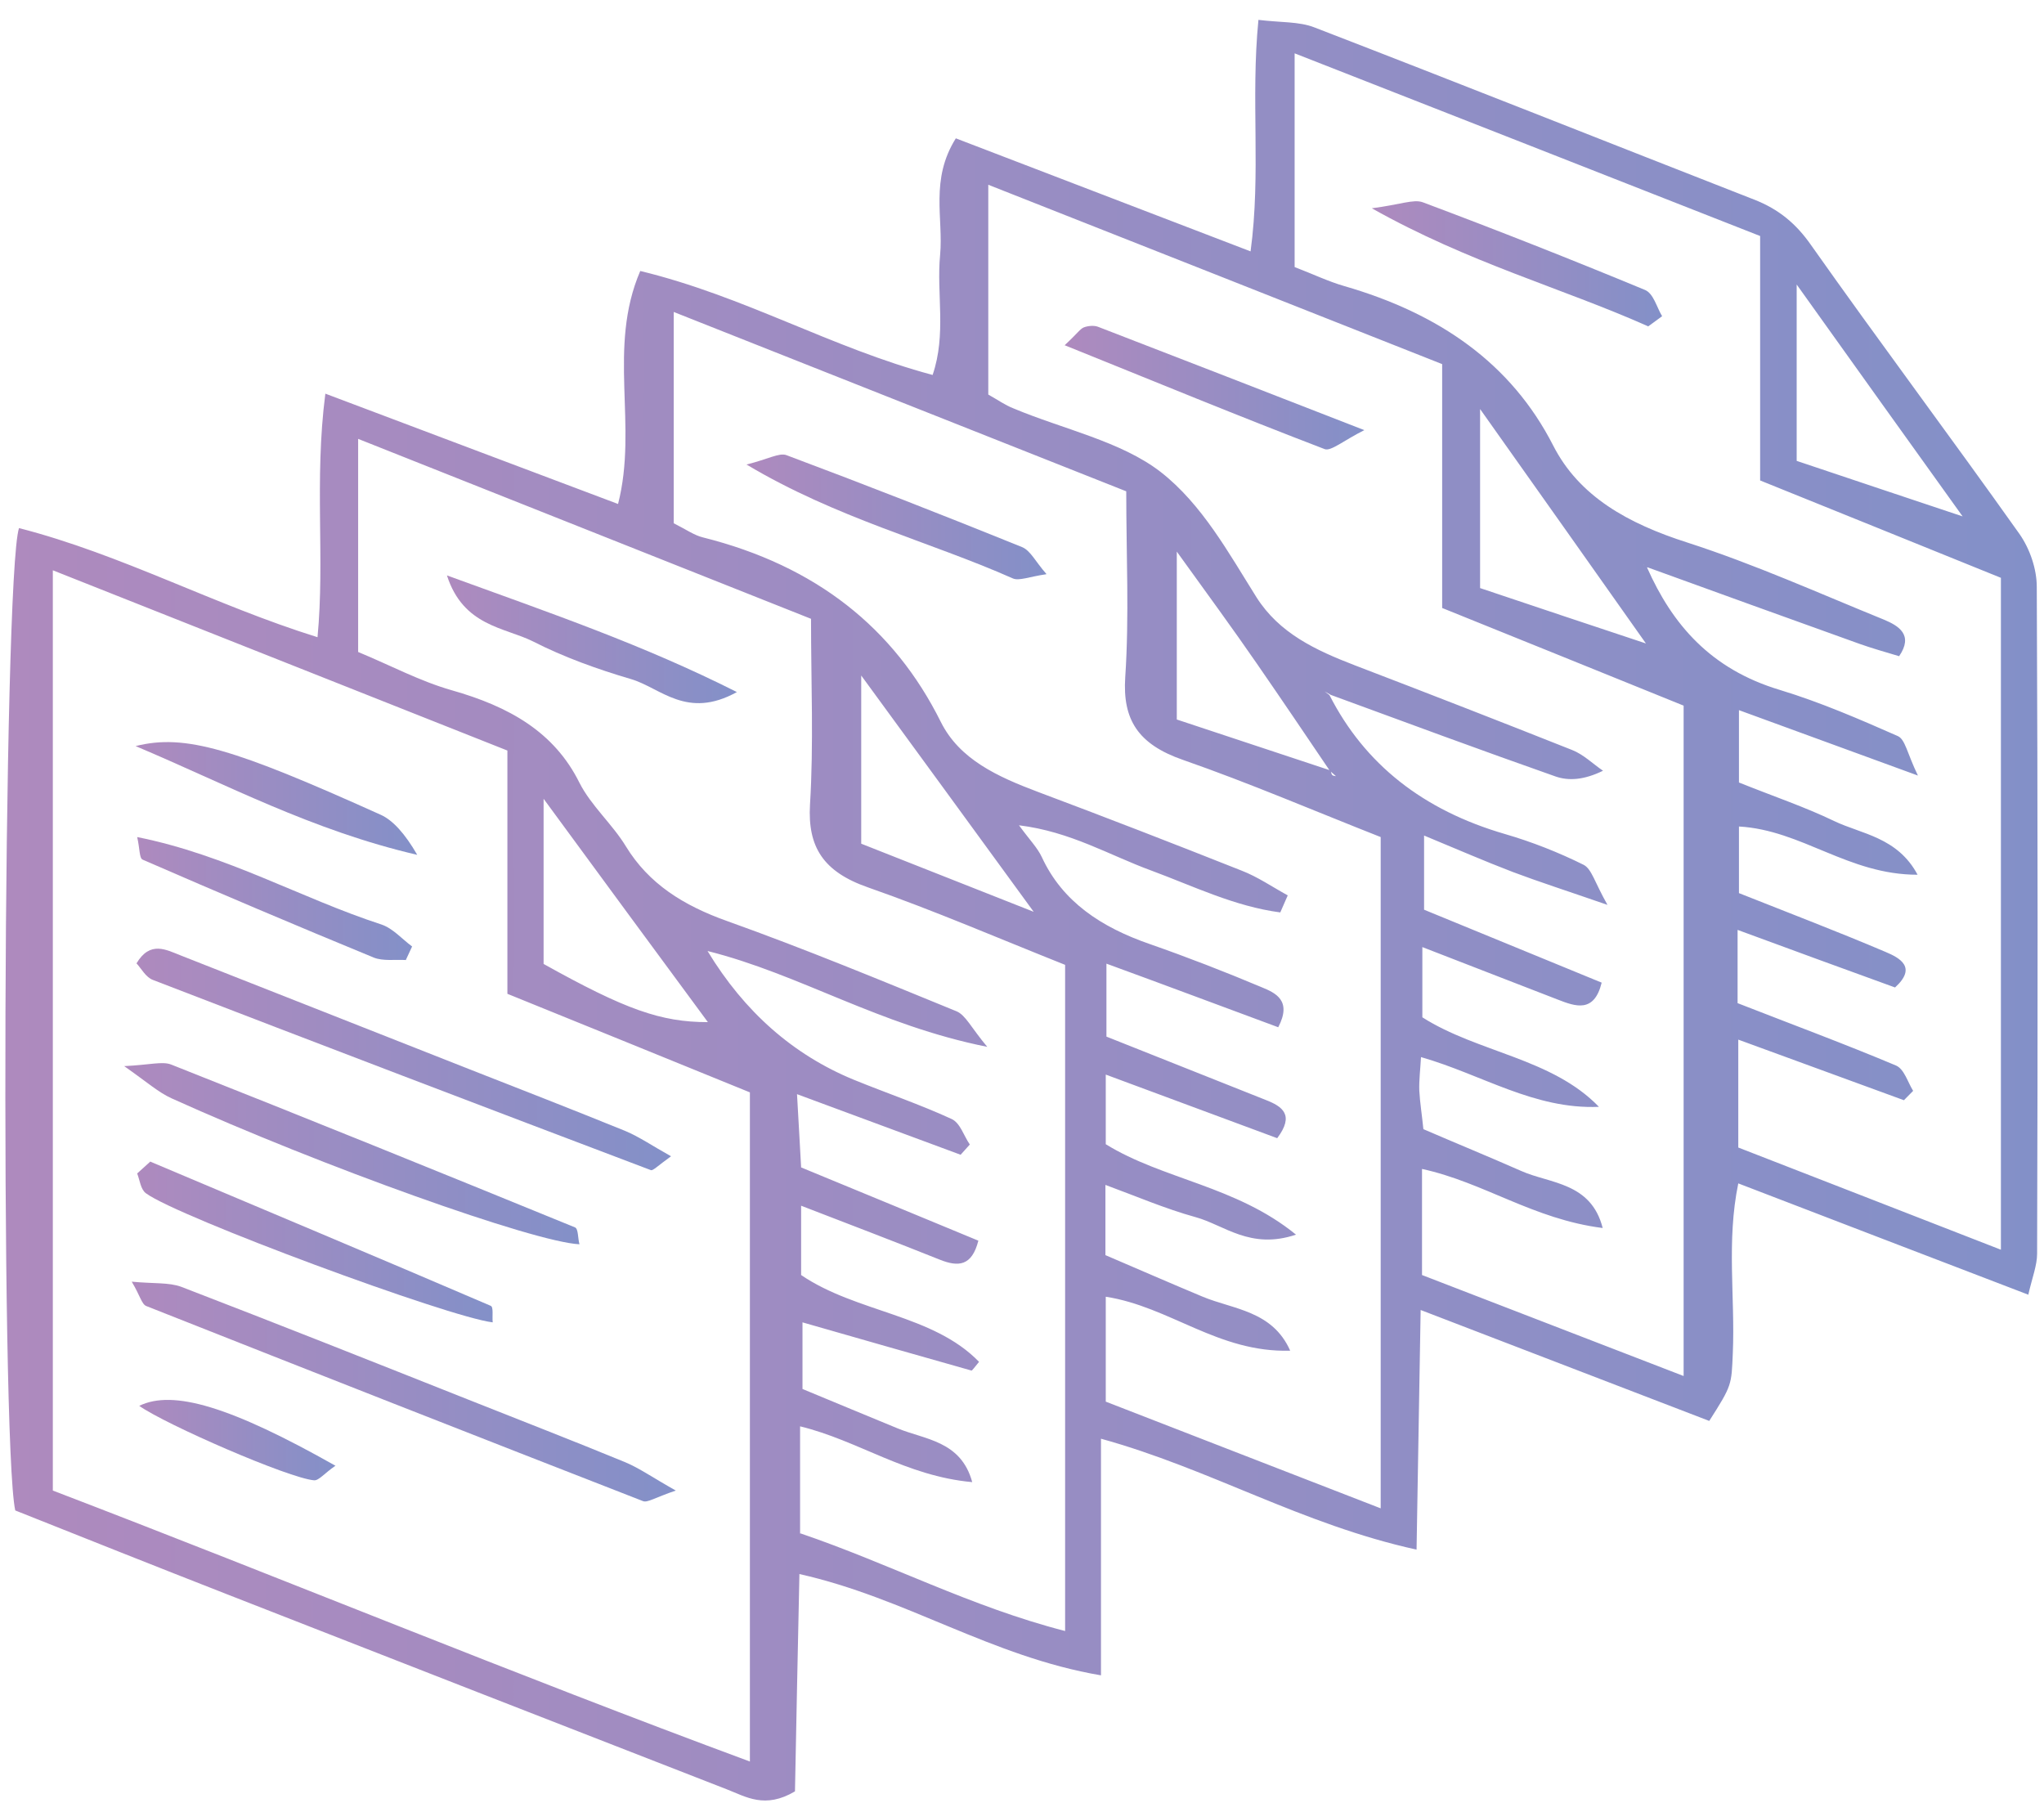 <svg width="97" height="86" viewBox="0 0 97 86" fill="none" xmlns="http://www.w3.org/2000/svg">
<path d="M96.284 61.445C91.6 59.657 87.159 57.941 82.492 56.153C81.924 58.899 82.346 61.56 82.232 64.206C82.168 65.722 82.2 65.722 81.114 67.424C76.689 65.722 72.248 64.02 67.418 62.16C67.354 65.908 67.289 69.512 67.224 73.531C61.762 72.33 57.434 69.698 52.248 68.268V79.496C47.029 78.609 42.993 75.82 37.937 74.69C37.856 78.323 37.791 81.784 37.726 85.002C36.3 85.846 35.408 85.26 34.484 84.902C26.591 81.827 18.698 78.752 10.805 75.662C7.401 74.332 3.998 72.974 0.724 71.672C0.011 68.425 0.14 27.361 0.902 25.058C5.797 26.317 10.157 28.706 15.068 30.236C15.424 26.517 14.906 22.813 15.44 18.679C20.319 20.524 24.744 22.183 29.33 23.914C30.287 20.195 28.812 16.519 30.384 12.858C35.343 14.059 39.444 16.505 44.258 17.792C44.922 15.847 44.436 13.945 44.614 12.1C44.776 10.355 44.128 8.524 45.36 6.564C49.963 8.324 54.485 10.069 59.347 11.928C59.849 8.209 59.347 4.734 59.72 0.943C60.757 1.072 61.648 1.015 62.378 1.301C69.347 3.99 76.284 6.75 83.237 9.468C84.42 9.926 85.247 10.627 85.944 11.628C89.185 16.219 92.573 20.739 95.831 25.33C96.333 26.045 96.657 27.003 96.657 27.847C96.706 38.389 96.706 48.944 96.673 59.486C96.673 60.044 96.446 60.601 96.252 61.445H96.284ZM63.14 36.558C63.172 36.63 63.172 36.715 63.221 36.773C63.253 36.815 63.334 36.815 63.399 36.83L63.107 36.572C61.956 34.87 60.806 33.168 59.639 31.48C58.504 29.835 57.321 28.219 55.846 26.174V34.141C58.326 34.97 60.741 35.757 63.14 36.558ZM93.172 24.515L93.416 24.686L93.156 24.529C90.628 21.011 88.116 17.492 85.263 13.501V21.869C87.937 22.77 90.563 23.642 93.172 24.515ZM78.148 30.536C78.229 30.637 78.31 30.722 78.245 30.651C78.326 30.722 78.245 30.651 78.132 30.565C75.636 27.032 73.14 23.499 70.239 19.409V27.905C72.913 28.806 75.538 29.678 78.164 30.551L78.148 30.536ZM63.123 32.954L62.864 32.811L63.091 32.982C64.76 36.258 67.532 38.446 71.422 39.576C72.702 39.948 73.966 40.448 75.15 41.035C75.538 41.235 75.668 41.85 76.284 42.937C74.258 42.236 73.01 41.836 71.795 41.378C70.449 40.863 69.136 40.291 67.581 39.647V43.166C70.546 44.382 73.302 45.512 76.009 46.627C75.652 48.086 74.761 47.757 73.918 47.428C71.876 46.642 69.833 45.841 67.499 44.94V48.272C70.125 49.946 73.642 50.203 75.879 52.52C72.799 52.649 70.336 50.99 67.435 50.16C67.402 50.761 67.338 51.247 67.354 51.748C67.386 52.334 67.483 52.921 67.548 53.579C69.136 54.265 70.676 54.895 72.2 55.567C73.545 56.167 75.506 56.096 76.057 58.27C72.767 57.855 70.433 56.11 67.483 55.467V60.501C71.632 62.103 75.717 63.677 79.898 65.293V33.483C76.025 31.91 72.329 30.422 68.439 28.849V17.277C61.211 14.417 54.225 11.656 46.9 8.767V18.722C47.337 18.965 47.694 19.223 48.099 19.38C50.449 20.367 53.204 20.939 55.084 22.398C57.046 23.928 58.31 26.245 59.623 28.334C60.709 30.05 62.426 30.851 64.323 31.581C67.759 32.896 71.179 34.227 74.599 35.585C75.15 35.8 75.587 36.243 76.073 36.572C75.166 37.016 74.436 37.059 73.82 36.844C70.239 35.585 66.689 34.27 63.14 32.968L63.123 32.954ZM78.132 26.946C78.051 26.846 77.97 26.76 78.002 26.803C77.954 26.775 78.067 26.846 78.164 26.932C79.364 29.635 81.179 31.752 84.469 32.739C86.398 33.325 88.245 34.127 90.061 34.927C90.417 35.085 90.498 35.728 91.017 36.801C87.727 35.6 85.182 34.67 82.524 33.697V37.13C84.161 37.788 85.652 38.289 87.046 38.961C88.326 39.576 90.044 39.719 91.001 41.507C87.694 41.507 85.522 39.39 82.524 39.218V42.379C84.939 43.338 87.224 44.21 89.477 45.168C90.158 45.455 90.984 45.898 89.931 46.856C87.532 45.984 85.052 45.083 82.459 44.124V47.6C85.02 48.601 87.532 49.531 89.98 50.561C90.369 50.732 90.531 51.347 90.79 51.762L90.352 52.206C87.808 51.276 85.263 50.346 82.492 49.331V54.451C86.641 56.067 90.741 57.655 94.955 59.3V27.418C91.114 25.859 87.419 24.372 83.529 22.798V11.199C76.073 8.267 68.812 5.42 61.438 2.531V12.672C62.329 13.015 63.042 13.358 63.788 13.573C68.294 14.874 71.713 17.235 73.707 21.139C74.939 23.556 77.257 24.844 80.077 25.745C83.27 26.775 86.317 28.148 89.412 29.406C90.093 29.692 90.822 30.122 90.125 31.137C89.461 30.937 88.845 30.765 88.245 30.551C84.89 29.349 81.535 28.134 78.18 26.918L78.132 26.946ZM24.079 35.614L2.507 27.061V70.728C13.528 74.947 24.338 79.424 35.587 83.586V51.834C31.713 50.26 27.936 48.716 24.079 47.157V35.614ZM61.114 42.479L60.757 43.295C58.585 43.009 56.64 42.05 54.631 41.307C52.637 40.577 50.806 39.462 48.358 39.161C48.844 39.833 49.233 40.22 49.444 40.677C50.417 42.78 52.248 43.996 54.566 44.797C56.365 45.426 58.132 46.112 59.866 46.842C60.53 47.114 61.324 47.471 60.66 48.744C57.953 47.743 55.328 46.756 52.507 45.726V49.188C55.101 50.217 57.58 51.204 60.06 52.191C60.871 52.506 61.438 52.906 60.611 54.008C58.018 53.049 55.376 52.062 52.475 50.99V54.294C55.182 55.967 58.666 56.268 61.503 58.585C59.331 59.314 58.099 58.127 56.738 57.755C55.295 57.355 53.934 56.768 52.459 56.225V59.557C54.031 60.23 55.538 60.888 57.078 61.531C58.52 62.132 60.384 62.189 61.227 64.091C57.807 64.192 55.522 62.003 52.475 61.531V66.509C56.77 68.182 61 69.813 65.522 71.572V39.719C62.362 38.475 59.298 37.159 56.138 36.057C53.998 35.314 53.269 34.141 53.399 32.138C53.593 29.249 53.447 26.346 53.447 23.313C46.267 20.467 39.266 17.692 31.972 14.803V24.829C32.572 25.13 32.945 25.402 33.366 25.502C38.715 26.846 42.426 29.793 44.647 34.255C45.538 36.043 47.353 36.858 49.25 37.574C52.491 38.789 55.7 40.034 58.91 41.307C59.687 41.607 60.368 42.079 61.097 42.479H61.114ZM37.985 72.759C42.232 74.204 46.089 76.249 50.546 77.393V45.783C47.386 44.525 44.339 43.209 41.194 42.108C39.055 41.364 38.326 40.177 38.439 38.188C38.617 35.299 38.488 32.396 38.488 29.363C31.292 26.503 24.306 23.728 16.996 20.825V30.937C18.552 31.581 19.93 32.324 21.437 32.753C24.16 33.526 26.3 34.727 27.499 37.144C28.05 38.231 29.071 39.118 29.703 40.162C30.789 41.936 32.426 42.966 34.517 43.709C38.196 45.025 41.794 46.513 45.392 47.986C45.83 48.172 46.073 48.744 46.851 49.674C41.697 48.644 37.969 46.227 33.577 45.126C35.327 48.015 37.64 50.05 40.514 51.233C42.053 51.862 43.658 52.406 45.149 53.092C45.571 53.278 45.733 53.893 46.024 54.308L45.587 54.794C43.091 53.865 40.595 52.949 37.823 51.919C37.904 53.378 37.969 54.451 38.018 55.395C41 56.625 43.739 57.755 46.429 58.871C46.122 60.072 45.489 60.129 44.598 59.772C42.491 58.928 40.352 58.113 38.018 57.212V60.501C40.643 62.289 44.274 62.361 46.462 64.621C46.235 64.892 46.138 65.035 46.105 65.035C43.48 64.292 40.87 63.548 38.083 62.747V65.908C39.703 66.58 41.146 67.181 42.572 67.767C43.869 68.311 45.603 68.354 46.138 70.328C42.977 70.041 40.741 68.354 37.969 67.681V72.773L37.985 72.759ZM25.797 45.74C29.671 47.9 31.356 48.501 33.593 48.501C31.048 45.054 28.536 41.636 25.797 37.903V45.726V45.74ZM49.055 43.266C46.057 39.147 43.512 35.671 40.87 32.053V40.034C43.431 41.049 45.862 42.007 49.055 43.266Z" fill="url(#paint0_linear_2343_249)"/>
<path d="M32.07 70.728C31.097 71.057 30.725 71.315 30.514 71.229C22.653 68.168 14.792 65.079 6.948 61.975C6.721 61.889 6.656 61.489 6.251 60.816C7.288 60.916 8.018 60.845 8.601 61.06C13.172 62.819 17.71 64.621 22.248 66.423C24.728 67.41 27.207 68.368 29.671 69.384C30.352 69.67 30.951 70.099 32.07 70.728Z" fill="url(#paint1_linear_2343_249)"/>
<path d="M31.826 54.88C31.227 55.309 30.984 55.566 30.886 55.523C22.993 52.534 15.116 49.53 7.255 46.498C6.915 46.369 6.704 45.955 6.478 45.712C7.126 44.624 7.888 45.068 8.585 45.34C13.139 47.127 17.677 48.93 22.231 50.718C24.711 51.69 27.207 52.663 29.671 53.664C30.352 53.95 30.967 54.379 31.843 54.865L31.826 54.88Z" fill="url(#paint2_linear_2343_249)"/>
<path d="M5.878 50.589C7.11 50.532 7.709 50.346 8.131 50.517C14.533 53.049 20.919 55.638 27.288 58.241C27.45 58.312 27.418 58.756 27.499 59.042C25.343 58.942 15.295 55.352 8.147 52.119C7.515 51.833 6.996 51.361 5.894 50.589H5.878Z" fill="url(#paint3_linear_2343_249)"/>
<path d="M7.142 55.124C12.523 57.398 17.92 59.658 23.285 61.961C23.431 62.018 23.35 62.461 23.382 62.747C21.291 62.504 8.471 57.755 6.931 56.626C6.672 56.44 6.639 56.011 6.51 55.681L7.142 55.109V55.124Z" fill="url(#paint4_linear_2343_249)"/>
<path d="M19.265 45.554C18.747 45.526 18.179 45.612 17.742 45.44C14.063 43.924 10.416 42.379 6.769 40.791C6.607 40.72 6.639 40.277 6.51 39.719C10.789 40.577 14.273 42.622 18.098 43.867C18.649 44.053 19.071 44.553 19.557 44.911L19.265 45.54V45.554Z" fill="url(#paint5_linear_2343_249)"/>
<path d="M6.445 35.4C8.795 34.813 11.113 35.529 18.066 38.661C18.639 38.918 19.217 39.553 19.8 40.563C14.808 39.405 10.707 37.202 6.429 35.4H6.445Z" fill="url(#paint6_linear_2343_249)"/>
<path d="M15.911 69.555C15.392 69.913 15.133 70.256 14.906 70.242C13.706 70.142 7.888 67.61 6.607 66.709C8.212 65.922 10.967 66.752 15.927 69.555H15.911Z" fill="url(#paint7_linear_2343_249)"/>
<path d="M49.655 27.247C48.861 27.361 48.359 27.576 48.067 27.447C44.063 25.674 39.687 24.587 35.425 22.041C36.43 21.797 36.981 21.468 37.321 21.597C41.065 22.999 44.793 24.458 48.504 25.96C48.91 26.131 49.136 26.646 49.655 27.233V27.247Z" fill="url(#paint8_linear_2343_249)"/>
<path d="M78.196 15.476C74.112 13.659 69.704 12.472 65.101 9.883C66.446 9.711 67.078 9.44 67.516 9.597C71.065 10.927 74.582 12.315 78.067 13.759C78.472 13.931 78.618 14.575 78.877 15.004L78.213 15.49L78.196 15.476Z" fill="url(#paint9_linear_2343_249)"/>
<path d="M21.21 27.304C26.202 29.12 30.513 30.593 34.97 32.839C32.588 34.155 31.356 32.639 29.946 32.224C28.341 31.752 26.753 31.18 25.294 30.436C23.949 29.764 21.988 29.721 21.21 27.304Z" fill="url(#paint10_linear_2343_249)"/>
<path d="M50.514 16.391C51.146 15.805 51.259 15.604 51.438 15.533C51.632 15.461 51.908 15.433 52.102 15.504C56.138 17.063 60.157 18.622 64.744 20.41C63.772 20.897 63.156 21.426 62.864 21.311C58.828 19.767 54.841 18.122 50.514 16.377V16.391Z" fill="url(#paint11_linear_2343_249)"/>
<defs>
<linearGradient id="paint0_linear_2343_249" x1="0.27" y1="43.195" x2="96.722" y2="43.195" gradientUnits="userSpaceOnUse">
<stop stop-color="#AE8ABE"/>
<stop offset="1" stop-color="#8390C8"/>
</linearGradient>
<linearGradient id="paint1_linear_2343_249" x1="6.251" y1="66.023" x2="32.07" y2="66.023" gradientUnits="userSpaceOnUse">
<stop stop-color="#AE8ABE"/>
<stop offset="1" stop-color="#8390C8"/>
</linearGradient>
<linearGradient id="paint2_linear_2343_249" x1="6.478" y1="50.274" x2="31.826" y2="50.274" gradientUnits="userSpaceOnUse">
<stop stop-color="#AE8ABE"/>
<stop offset="1" stop-color="#8390C8"/>
</linearGradient>
<linearGradient id="paint3_linear_2343_249" x1="5.878" y1="54.737" x2="27.499" y2="54.737" gradientUnits="userSpaceOnUse">
<stop stop-color="#AE8ABE"/>
<stop offset="1" stop-color="#8390C8"/>
</linearGradient>
<linearGradient id="paint4_linear_2343_249" x1="6.51" y1="58.943" x2="23.382" y2="58.943" gradientUnits="userSpaceOnUse">
<stop stop-color="#AE8ABE"/>
<stop offset="1" stop-color="#8390C8"/>
</linearGradient>
<linearGradient id="paint5_linear_2343_249" x1="6.51" y1="42.637" x2="19.557" y2="42.637" gradientUnits="userSpaceOnUse">
<stop stop-color="#AE8ABE"/>
<stop offset="1" stop-color="#8390C8"/>
</linearGradient>
<linearGradient id="paint6_linear_2343_249" x1="6.445" y1="37.889" x2="19.816" y2="37.889" gradientUnits="userSpaceOnUse">
<stop stop-color="#AE8ABE"/>
<stop offset="1" stop-color="#8390C8"/>
</linearGradient>
<linearGradient id="paint7_linear_2343_249" x1="6.607" y1="68.34" x2="15.911" y2="68.34" gradientUnits="userSpaceOnUse">
<stop stop-color="#AE8ABE"/>
<stop offset="1" stop-color="#8390C8"/>
</linearGradient>
<linearGradient id="paint8_linear_2343_249" x1="35.409" y1="24.529" x2="49.655" y2="24.529" gradientUnits="userSpaceOnUse">
<stop stop-color="#AE8ABE"/>
<stop offset="1" stop-color="#8390C8"/>
</linearGradient>
<linearGradient id="paint9_linear_2343_249" x1="65.101" y1="12.515" x2="78.861" y2="12.515" gradientUnits="userSpaceOnUse">
<stop stop-color="#AE8ABE"/>
<stop offset="1" stop-color="#8390C8"/>
</linearGradient>
<linearGradient id="paint10_linear_2343_249" x1="21.21" y1="30.336" x2="34.954" y2="30.336" gradientUnits="userSpaceOnUse">
<stop stop-color="#AE8ABE"/>
<stop offset="1" stop-color="#8390C8"/>
</linearGradient>
<linearGradient id="paint11_linear_2343_249" x1="50.514" y1="18.408" x2="64.744" y2="18.408" gradientUnits="userSpaceOnUse">
<stop stop-color="#AE8ABE"/>
<stop offset="1" stop-color="#8390C8"/>
</linearGradient>
</defs>
</svg>

